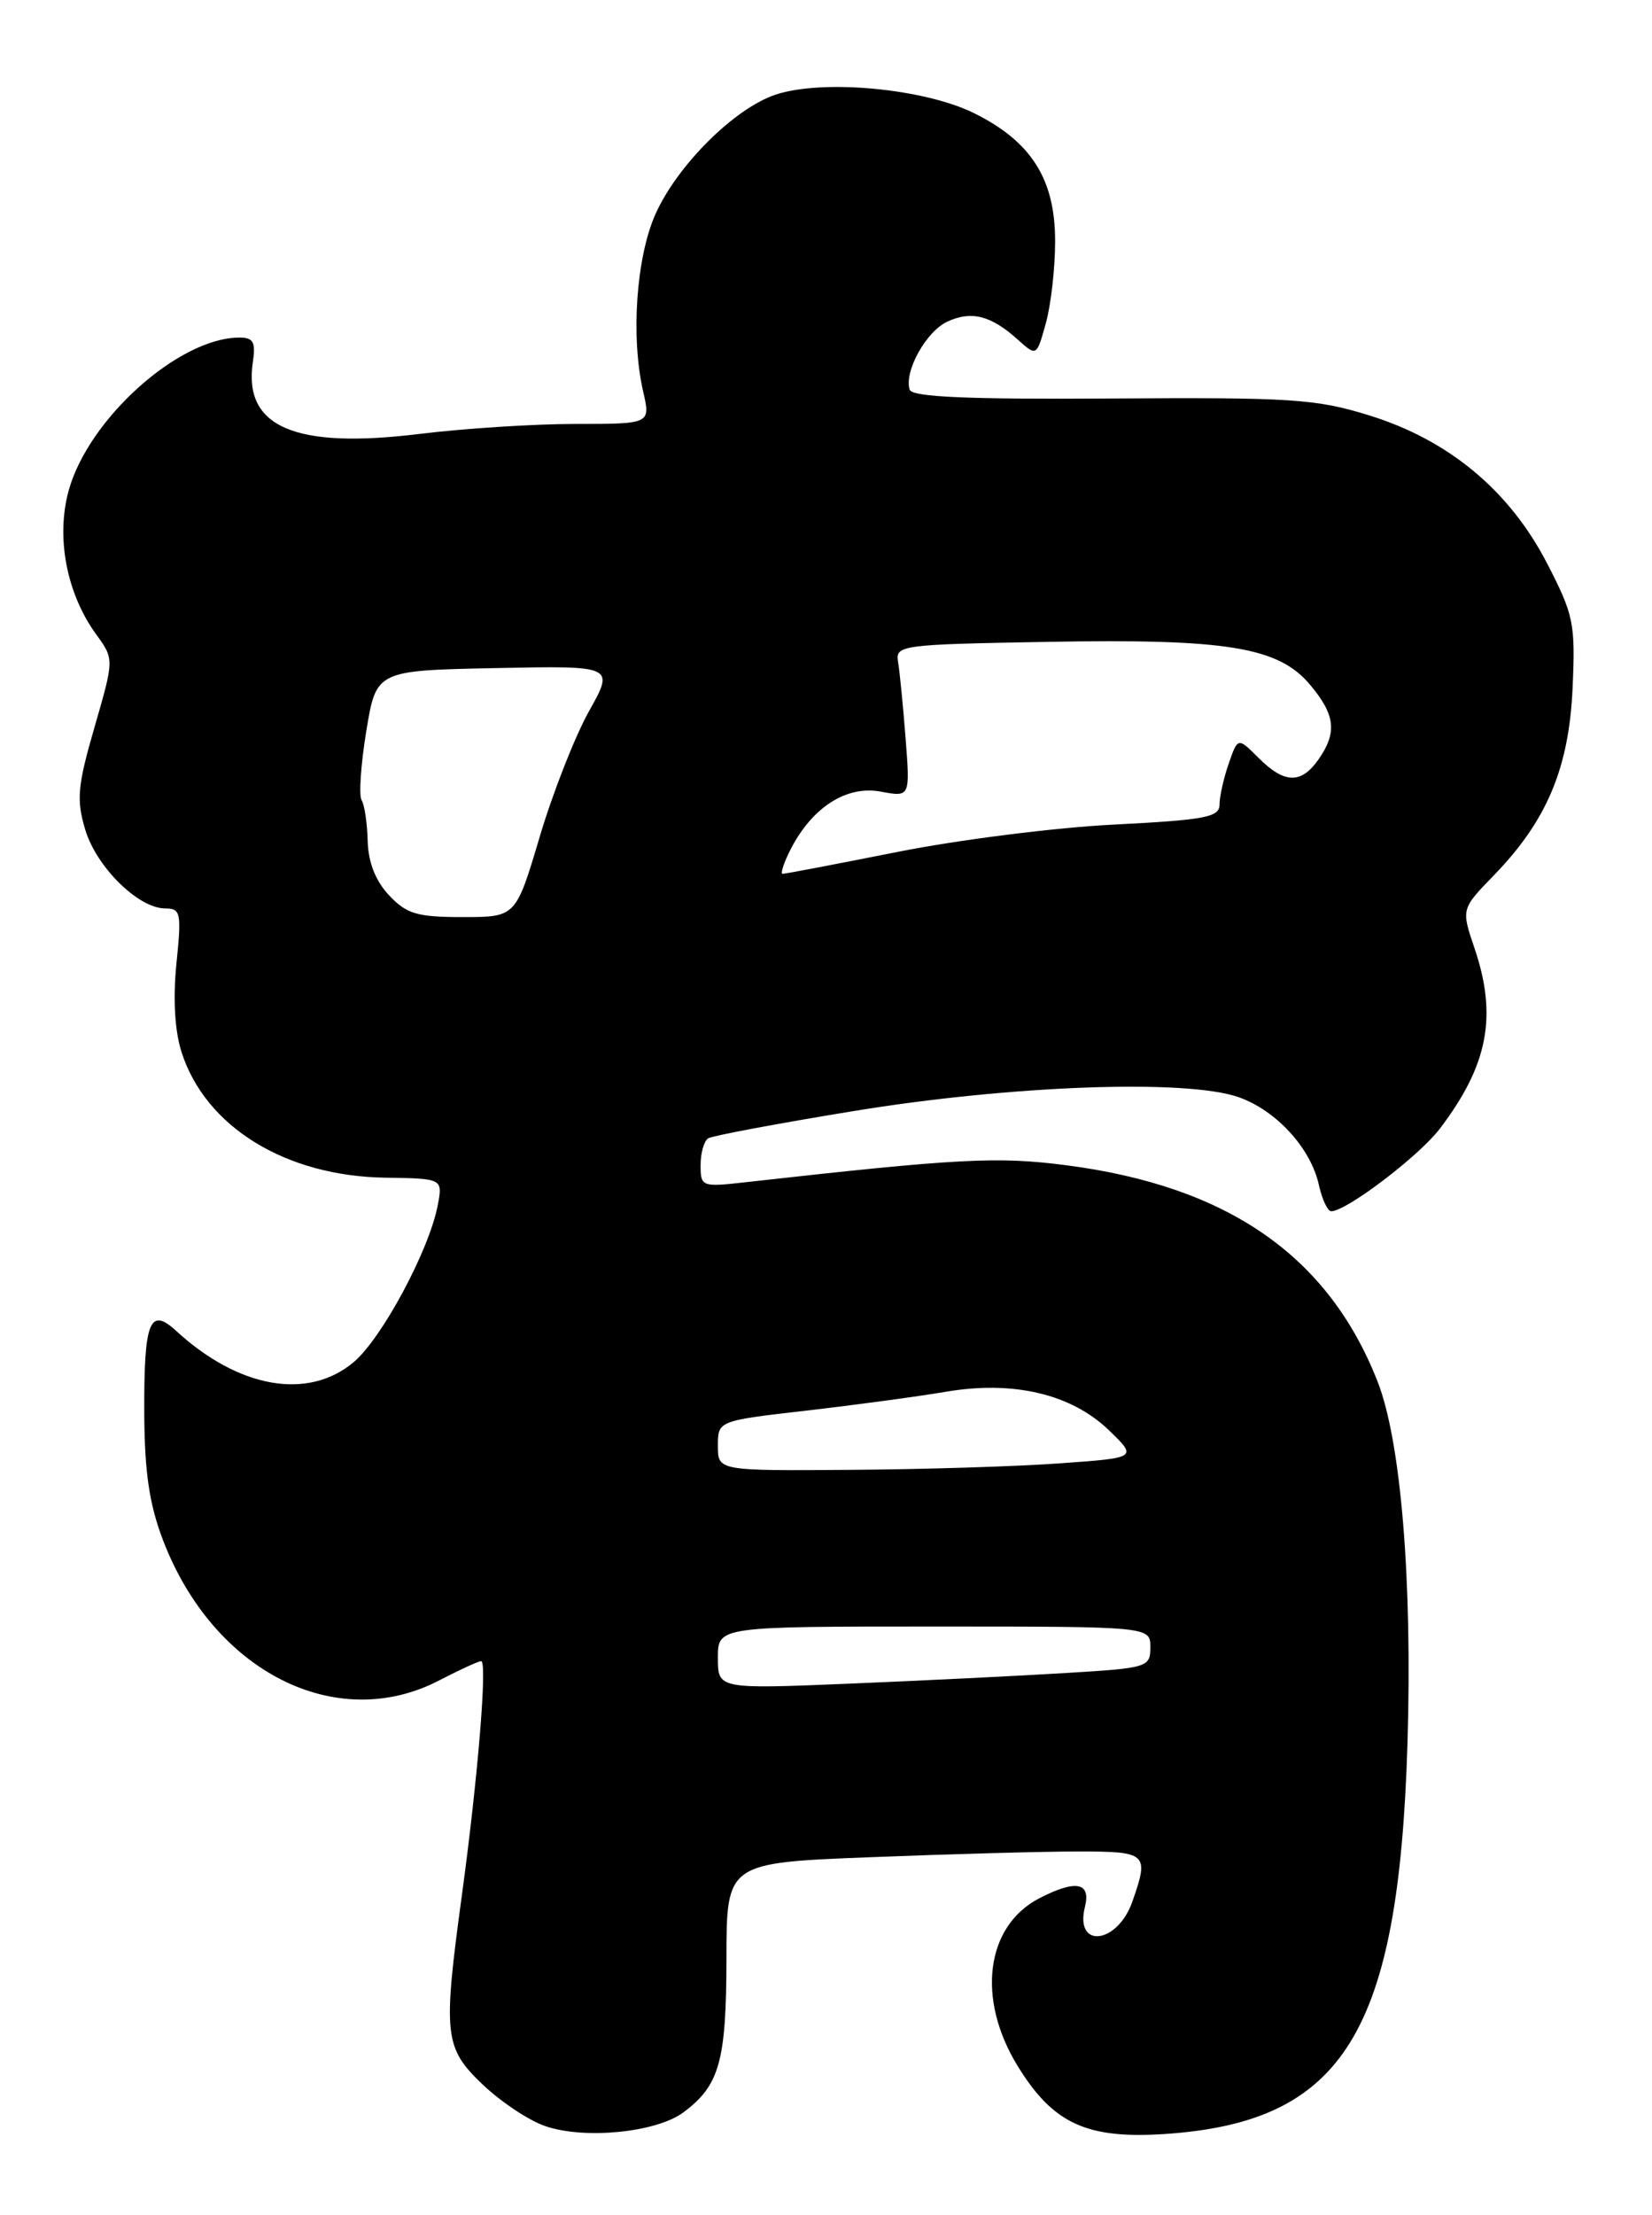 <?xml version="1.0" encoding="UTF-8" standalone="no"?>
<!DOCTYPE svg PUBLIC "-//W3C//DTD SVG 1.1//EN" "http://www.w3.org/Graphics/SVG/1.1/DTD/svg11.dtd" >
<svg xmlns="http://www.w3.org/2000/svg" xmlns:xlink="http://www.w3.org/1999/xlink" version="1.1" viewBox="0 0 191 256">
 <g >
 <path fill="currentColor"
d=" M 78.99 244.17 C 83.19 241.06 83.97 238.28 83.99 226.41 C 84.00 215.31 84.00 215.31 100.66 214.66 C 109.82 214.30 120.62 214.00 124.66 214.00 C 132.64 214.00 132.87 214.21 130.93 219.77 C 129.20 224.73 124.21 225.30 125.44 220.39 C 126.15 217.56 124.38 217.23 120.16 219.41 C 113.97 222.62 112.88 231.01 117.65 238.78 C 121.75 245.47 125.65 247.26 134.74 246.65 C 155.34 245.25 161.71 234.96 162.73 201.50 C 163.30 182.60 161.97 166.54 159.26 159.65 C 153.56 145.15 141.94 137.09 123.25 134.68 C 115.31 133.65 110.82 133.89 86.25 136.64 C 81.13 137.22 81.00 137.17 81.00 134.67 C 81.00 133.27 81.40 131.87 81.88 131.57 C 82.37 131.27 89.90 129.86 98.63 128.43 C 116.93 125.43 137.23 124.70 143.22 126.82 C 147.58 128.36 151.56 132.72 152.49 136.98 C 152.86 138.64 153.50 140.00 153.91 140.00 C 155.67 140.00 164.03 133.65 166.46 130.47 C 172.05 123.13 173.15 117.45 170.47 109.57 C 168.94 105.06 168.94 105.06 172.73 101.16 C 178.85 94.85 181.41 88.76 181.82 79.50 C 182.15 72.04 181.95 71.07 178.84 65.06 C 174.48 56.66 167.48 50.85 158.27 48.00 C 152.16 46.11 149.27 45.92 128.54 46.06 C 111.93 46.17 105.46 45.89 105.18 45.05 C 104.49 42.97 107.08 38.28 109.56 37.16 C 112.33 35.89 114.58 36.47 117.67 39.25 C 119.85 41.21 119.85 41.21 120.92 37.35 C 121.51 35.23 121.99 30.98 121.99 27.90 C 122.00 20.72 119.25 16.37 112.64 13.09 C 106.86 10.23 95.18 9.13 89.70 10.93 C 84.92 12.51 78.28 19.12 75.76 24.80 C 73.55 29.81 72.92 38.97 74.36 45.25 C 75.22 49.00 75.22 49.00 66.55 49.00 C 61.78 49.00 53.64 49.52 48.45 50.16 C 34.09 51.92 28.13 49.36 29.23 41.89 C 29.58 39.49 29.30 39.00 27.58 39.02 C 20.63 39.10 10.27 48.39 7.96 56.63 C 6.44 62.06 7.68 68.59 11.13 73.34 C 13.20 76.19 13.20 76.19 10.93 84.04 C 8.96 90.84 8.82 92.44 9.85 95.88 C 11.14 100.21 16.00 105.00 19.10 105.00 C 20.90 105.00 21.00 105.50 20.40 111.36 C 19.99 115.44 20.20 119.12 20.99 121.61 C 23.76 130.25 33.01 135.95 44.56 136.12 C 51.21 136.22 51.21 136.22 50.60 139.36 C 49.59 144.56 44.14 154.71 40.89 157.44 C 35.61 161.88 27.59 160.47 20.36 153.82 C 17.29 151.00 16.63 152.73 16.68 163.45 C 16.72 170.21 17.27 173.91 18.87 178.08 C 24.70 193.24 38.90 200.42 50.81 194.21 C 53.15 193.00 55.32 192.00 55.63 192.00 C 56.36 192.00 55.26 205.39 53.42 218.92 C 51.19 235.27 51.35 236.69 55.84 240.97 C 57.96 242.98 61.22 245.14 63.09 245.76 C 67.66 247.30 75.88 246.47 78.99 244.17 Z  M 83.00 191.61 C 83.00 188.00 83.00 188.00 108.00 188.00 C 133.00 188.00 133.00 188.00 133.00 190.39 C 133.00 192.71 132.70 192.80 123.25 193.37 C 117.89 193.70 106.64 194.25 98.25 194.60 C 83.00 195.23 83.00 195.23 83.00 191.61 Z  M 83.00 167.11 C 83.00 164.22 83.00 164.22 93.25 163.04 C 98.89 162.39 106.15 161.41 109.38 160.86 C 117.20 159.54 123.90 161.13 128.25 165.35 C 131.50 168.50 131.50 168.50 122.50 169.14 C 117.55 169.50 106.64 169.84 98.25 169.89 C 83.00 170.00 83.00 170.00 83.00 167.11 Z  M 44.98 103.48 C 43.42 101.82 42.58 99.68 42.51 97.22 C 42.46 95.17 42.15 93.04 41.81 92.49 C 41.47 91.95 41.72 88.35 42.35 84.50 C 43.50 77.50 43.50 77.50 57.27 77.22 C 71.05 76.94 71.05 76.94 68.09 82.22 C 66.47 85.12 63.90 91.66 62.39 96.75 C 59.64 106.00 59.64 106.00 53.50 106.00 C 48.22 106.00 47.01 105.64 44.98 103.48 Z  M 91.45 98.09 C 93.95 93.27 97.90 90.76 101.84 91.50 C 105.23 92.13 105.23 92.13 104.70 85.32 C 104.41 81.57 104.02 77.60 103.83 76.50 C 103.51 74.57 104.14 74.49 121.00 74.19 C 141.84 73.81 147.80 74.78 151.46 79.14 C 154.39 82.62 154.62 84.66 152.44 87.78 C 150.44 90.64 148.50 90.59 145.52 87.61 C 143.12 85.21 143.12 85.21 142.06 88.26 C 141.48 89.93 141.00 92.06 141.00 92.99 C 141.00 94.46 139.36 94.77 128.75 95.31 C 122.01 95.65 110.77 97.07 103.76 98.47 C 96.76 99.86 90.79 101.00 90.49 101.00 C 90.19 101.00 90.63 99.69 91.45 98.09 Z "/>
</g>
</svg>
